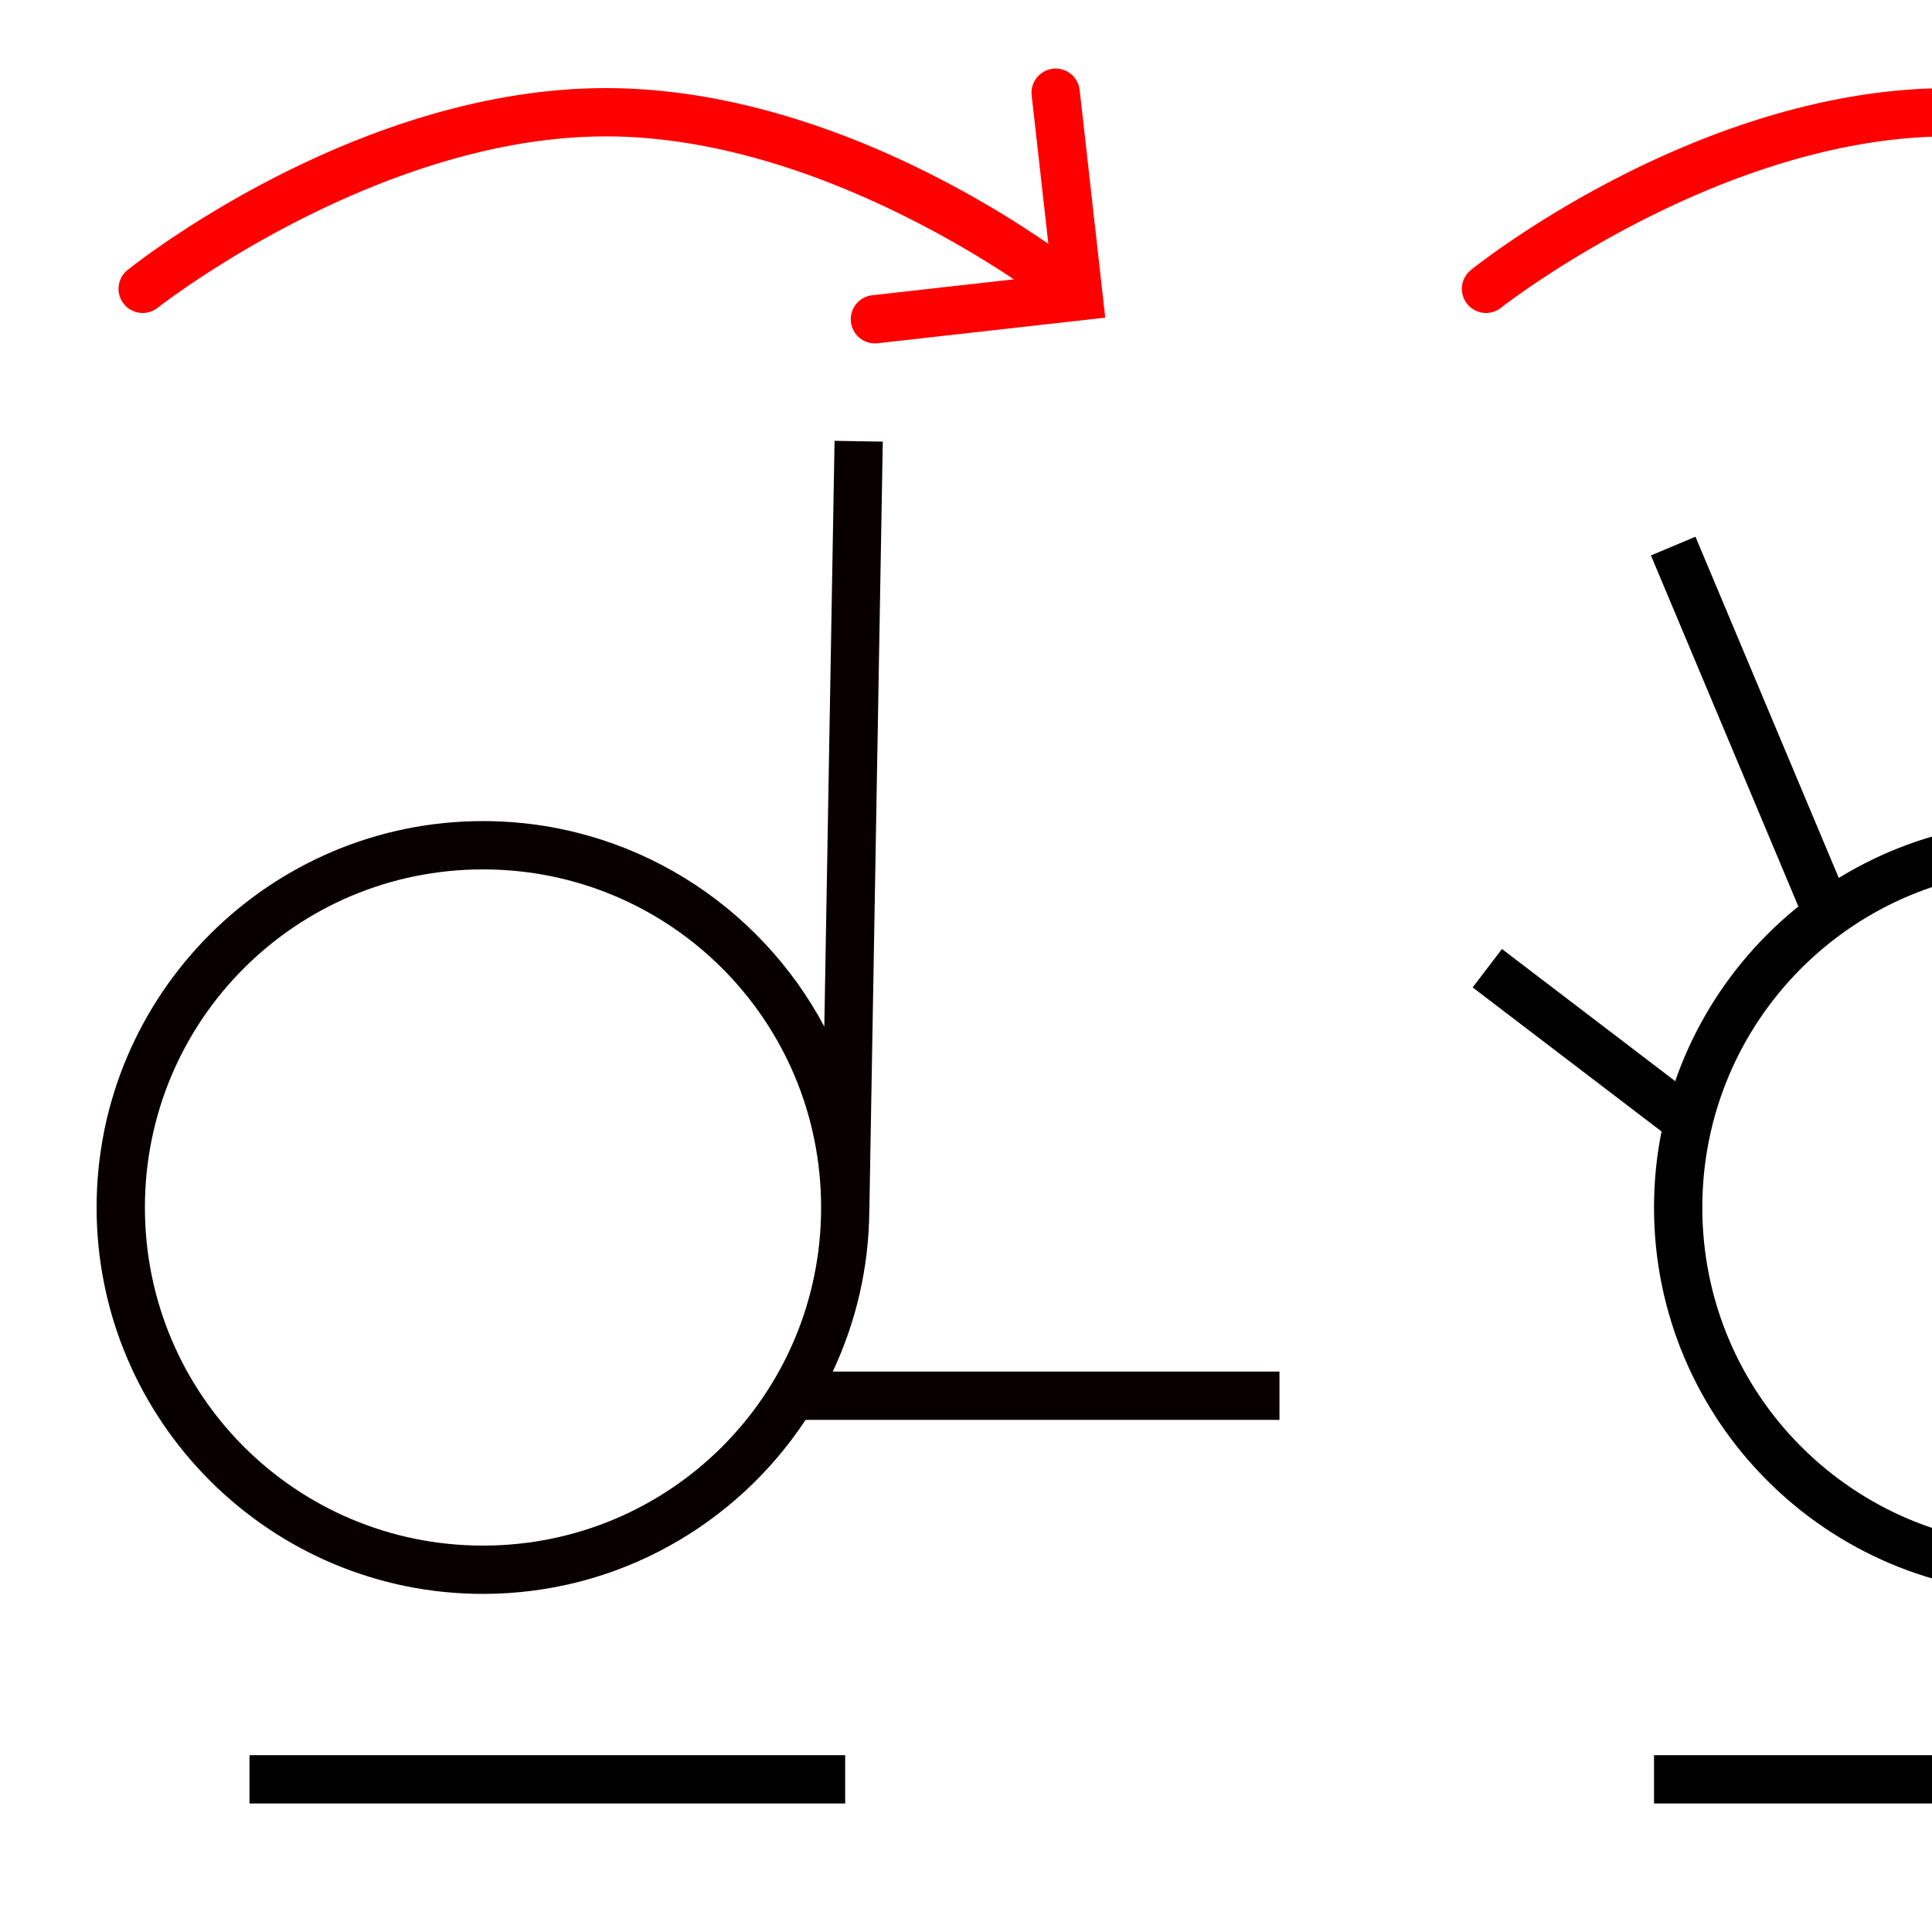 <?xml version="1.0" encoding="UTF-8" standalone="no"?>
<!-- Created with Inkscape (http://www.inkscape.org/) -->

<svg
   width="1000"
   height="1000"
   viewBox="0 0 264.583 264.583"
   version="1.1"
   id="svg45406"
   inkscape:version="1.3.2 (091e20e, 2023-11-25, custom)"
   sodipodi:docname="SEMANA.svg"
   xml:space="preserve"
   xmlns:inkscape="http://www.inkscape.org/namespaces/inkscape"
   xmlns:sodipodi="http://sodipodi.sourceforge.net/DTD/sodipodi-0.dtd"
   xmlns="http://www.w3.org/2000/svg"
   xmlns:svg="http://www.w3.org/2000/svg"><sodipodi:namedview
     id="namedview45408"
     pagecolor="#ffffff"
     bordercolor="#000000"
     borderopacity="0.25"
     inkscape:showpageshadow="2"
     inkscape:pageopacity="0.0"
     inkscape:pagecheckerboard="0"
     inkscape:deskcolor="#d1d1d1"
     inkscape:document-units="px"
     showgrid="false"
     inkscape:zoom="0.37282198"
     inkscape:cx="227.99085"
     inkscape:cy="384.9022"
     inkscape:window-width="1920"
     inkscape:window-height="1017"
     inkscape:window-x="-8"
     inkscape:window-y="-8"
     inkscape:window-maximized="1"
     inkscape:current-layer="layer1"
     showguides="true"><sodipodi:guide
       position="0,79.375"
       orientation="0,1"
       id="guide5498"
       inkscape:locked="false"
       inkscape:label=""
       inkscape:color="rgb(0,134,229)" /><sodipodi:guide
       position="0,52.917"
       orientation="0,1"
       id="guide5500"
       inkscape:label=""
       inkscape:locked="false"
       inkscape:color="rgb(0,134,229)" /><sodipodi:guide
       position="13.229,264.583"
       orientation="-1,0"
       id="guide5502"
       inkscape:locked="false"
       inkscape:label=""
       inkscape:color="rgb(0,134,229)" /><sodipodi:guide
       position="335.326,221.078"
       orientation="1,0"
       id="guide9"
       inkscape:locked="false" /><sodipodi:guide
       position="175.221,59.146"
       orientation="1,0"
       id="guide11"
       inkscape:locked="false" /><sodipodi:guide
       position="201.68,59.146"
       orientation="-1,0"
       id="guide12"
       inkscape:label=""
       inkscape:locked="false"
       inkscape:color="rgb(0,134,229)" /><sodipodi:guide
       position="348.555,221.078"
       orientation="-1,0"
       id="guide13"
       inkscape:label=""
       inkscape:locked="false"
       inkscape:color="rgb(0,134,229)" /></sodipodi:namedview><defs
     id="defs45403"><inkscape:path-effect
       effect="mirror_symmetry"
       start_point="160.903,72.272"
       end_point="160.903,96.455"
       center_point="160.903,84.364"
       id="path-effect5"
       is_visible="true"
       lpeversion="1.2"
       lpesatellites=""
       mode="free"
       discard_orig_path="false"
       fuse_paths="false"
       oposite_fuse="false"
       split_items="false"
       split_open="false"
       link_styles="false" /><clipPath
       clipPathUnits="userSpaceOnUse"
       id="clipPath420"><path
         d="M 591.87,383.121 H 908.197 V 699.448 H 591.87 Z"
         clip-rule="evenodd"
         id="path418" /></clipPath><clipPath
       clipPathUnits="userSpaceOnUse"
       id="clipPath420-1"><path
         d="M 591.87,383.121 H 908.197 V 699.448 H 591.87 Z"
         clip-rule="evenodd"
         id="path418-7" /></clipPath><clipPath
       clipPathUnits="userSpaceOnUse"
       id="clipPath420-12"><path
         d="M 591.87,383.121 H 908.197 V 699.448 H 591.87 Z"
         clip-rule="evenodd"
         id="path418-8" /></clipPath><clipPath
       clipPathUnits="userSpaceOnUse"
       id="clipPath420-5"><path
         d="M 591.87,383.121 H 908.197 V 699.448 H 591.87 Z"
         clip-rule="evenodd"
         id="path418-2" /></clipPath><clipPath
       clipPathUnits="userSpaceOnUse"
       id="clipPath420-7"><path
         d="M 591.87,383.121 H 908.197 V 699.448 H 591.87 Z"
         clip-rule="evenodd"
         id="path418-4" /></clipPath></defs><g
     inkscape:label="Layer 1"
     inkscape:groupmode="layer"
     id="layer1"
     transform="translate(-66.698,-140.776)"><path
       id="path1"
       style="color:#000000;fill:#080000;fill-opacity:1;fill-rule:evenodd;-inkscape-stroke:none"
       d="m 180.987,201.144 6.606,0.115 -1.838,105.28 h -0.005 c -0.059,7.885 -1.85,15.362 -5.011,22.073 h 61.179 v 6.615 h -64.898 c -9.475,14.344 -25.733,23.83 -44.178,23.83 -29.186,0 -52.916,-23.732 -52.916,-52.918 0,-29.186 23.73,-52.916 52.916,-52.916 20.237,0 37.843,11.414 46.743,28.14 z m -48.143,58.694 c -25.611,0 -46.301,20.689 -46.301,46.301 0,25.611 20.69,46.303 46.301,46.303 25.611,0 46.303,-20.692 46.303,-46.303 0,-25.611 -20.692,-46.301 -46.303,-46.301 z" /><rect
       style="fill:#000000;fill-opacity:1;fill-rule:evenodd;stroke:none;stroke-width:2.526"
       id="rect1-0"
       width="6.615"
       height="81.581"
       x="381.144"
       y="-182.444"
       transform="rotate(90)" /><path
       style="color:#000000;fill:#000000;fill-opacity:1;fill-rule:evenodd;-inkscape-stroke:none"
       d="m 346.128,253.224 c -29.186,0 -52.916,23.732 -52.916,52.918 0,29.186 23.73,52.916 52.916,52.916 29.186,0 52.916,-23.73 52.916,-52.916 0,-29.186 -23.73,-52.918 -52.916,-52.918 z m 0,6.615 c 25.611,0 46.303,20.692 46.303,46.303 0,25.611 -20.692,46.301 -46.303,46.301 -25.611,0 -46.303,-20.69 -46.303,-46.301 0,-25.611 20.692,-46.303 46.303,-46.303 z"
       id="path1-8" /><rect
       style="fill:#000000;fill-opacity:1;fill-rule:evenodd;stroke:none;stroke-width:2.526"
       id="rect1"
       width="6.615"
       height="81.581"
       x="381.144"
       y="-374.794"
       transform="rotate(90)" /><rect
       style="fill:#000000;fill-opacity:1;fill-rule:evenodd;stroke:none;stroke-width:2.307"
       id="rect1-9"
       width="6.615"
       height="54.554"
       x="447.948"
       y="41.188"
       inkscape:transform-center-y="-31.279975"
       transform="rotate(23.204)"
       inkscape:transform-center-x="-13.409098" /><rect
       style="fill:#000000;fill-opacity:1;fill-rule:evenodd;stroke:none;stroke-width:2.307"
       id="rect2"
       width="6.615"
       height="56.897"
       x="398.192"
       y="119.373"
       inkscape:transform-center-y="-26.661555"
       transform="rotate(12.194)"
       inkscape:transform-center-x="-5.7616439" /><rect
       style="fill:#000000;fill-opacity:1;fill-rule:evenodd;stroke:none;stroke-width:2.307"
       id="rect3"
       width="6.615"
       height="55.677"
       x="326.372"
       y="210.609"
       inkscape:transform-center-y="-28.437875"
       transform="rotate(-1.579)"
       inkscape:transform-center-x="0.78385859" /><rect
       style="fill:#000000;fill-opacity:1;fill-rule:evenodd;stroke:none;stroke-width:2.307"
       id="rect4"
       width="6.615"
       height="54.342"
       x="185.964"
       y="313.31"
       inkscape:transform-center-y="-25.666005"
       transform="rotate(-22.785)"
       inkscape:transform-center-x="10.780883" /><rect
       style="fill:#000000;fill-opacity:1;fill-rule:evenodd;stroke:none;stroke-width:2.307"
       id="rect5"
       width="6.615"
       height="34.899"
       x="-56.719"
       y="380.769"
       inkscape:transform-center-y="-16.476487"
       transform="rotate(-52.67)"
       inkscape:transform-center-x="21.60526" /><g
       id="path5"
       transform="translate(-10.406,71.851)"><path
         id="path7"
         style="color:#000000;fill:#ff0000;fill-rule:evenodd;stroke-linecap:round;-inkscape-stroke:none"
         d="m 221.306,78.338 a 3.307,3.307 0 0 0 -2.918,3.656 l 2.285,20.325 C 210.723,95.461 186.639,81.008 160.109,80.992 a 3.307,3.307 0 0 0 -0.01,-0.002 h -0.018 -0.015 a 3.307,3.307 0 0 0 -0.004,0.002 c -34.735,0.018 -65.479,24.904 -65.479,24.904 a 3.307,3.307 0 0 0 -0.523,4.646 3.307,3.307 0 0 0 4.648,0.523 c 0,0 29.846,-23.452 61.373,-23.461 23.399,0.006 45.844,12.913 55.876,19.575 l -19.403,2.181 a 3.307,3.307 0 0 0 -2.918,3.656 3.307,3.307 0 0 0 3.656,2.916 l 31.174,-3.504 -3.504,-31.174 a 3.307,3.307 0 0 0 -3.657,-2.918 z" /><g
         id="g6" /></g><g
       id="g9"
       transform="translate(173.558,71.851)"><path
         id="path8"
         style="color:#000000;fill:#ff0000;fill-rule:evenodd;stroke-linecap:round;-inkscape-stroke:none"
         d="m 221.306,78.338 a 3.307,3.307 0 0 0 -2.918,3.656 l 2.285,20.325 C 210.723,95.461 186.639,81.008 160.109,80.992 a 3.307,3.307 0 0 0 -0.01,-0.002 h -0.018 -0.015 a 3.307,3.307 0 0 0 -0.004,0.002 c -34.735,0.018 -65.479,24.904 -65.479,24.904 a 3.307,3.307 0 0 0 -0.523,4.646 3.307,3.307 0 0 0 4.648,0.523 c 0,0 29.846,-23.452 61.373,-23.461 23.399,0.006 45.844,12.913 55.876,19.575 l -19.403,2.181 a 3.307,3.307 0 0 0 -2.918,3.656 3.307,3.307 0 0 0 3.656,2.916 l 31.174,-3.504 -3.504,-31.174 a 3.307,3.307 0 0 0 -3.657,-2.918 z" /><g
         id="g8" /></g></g></svg>

